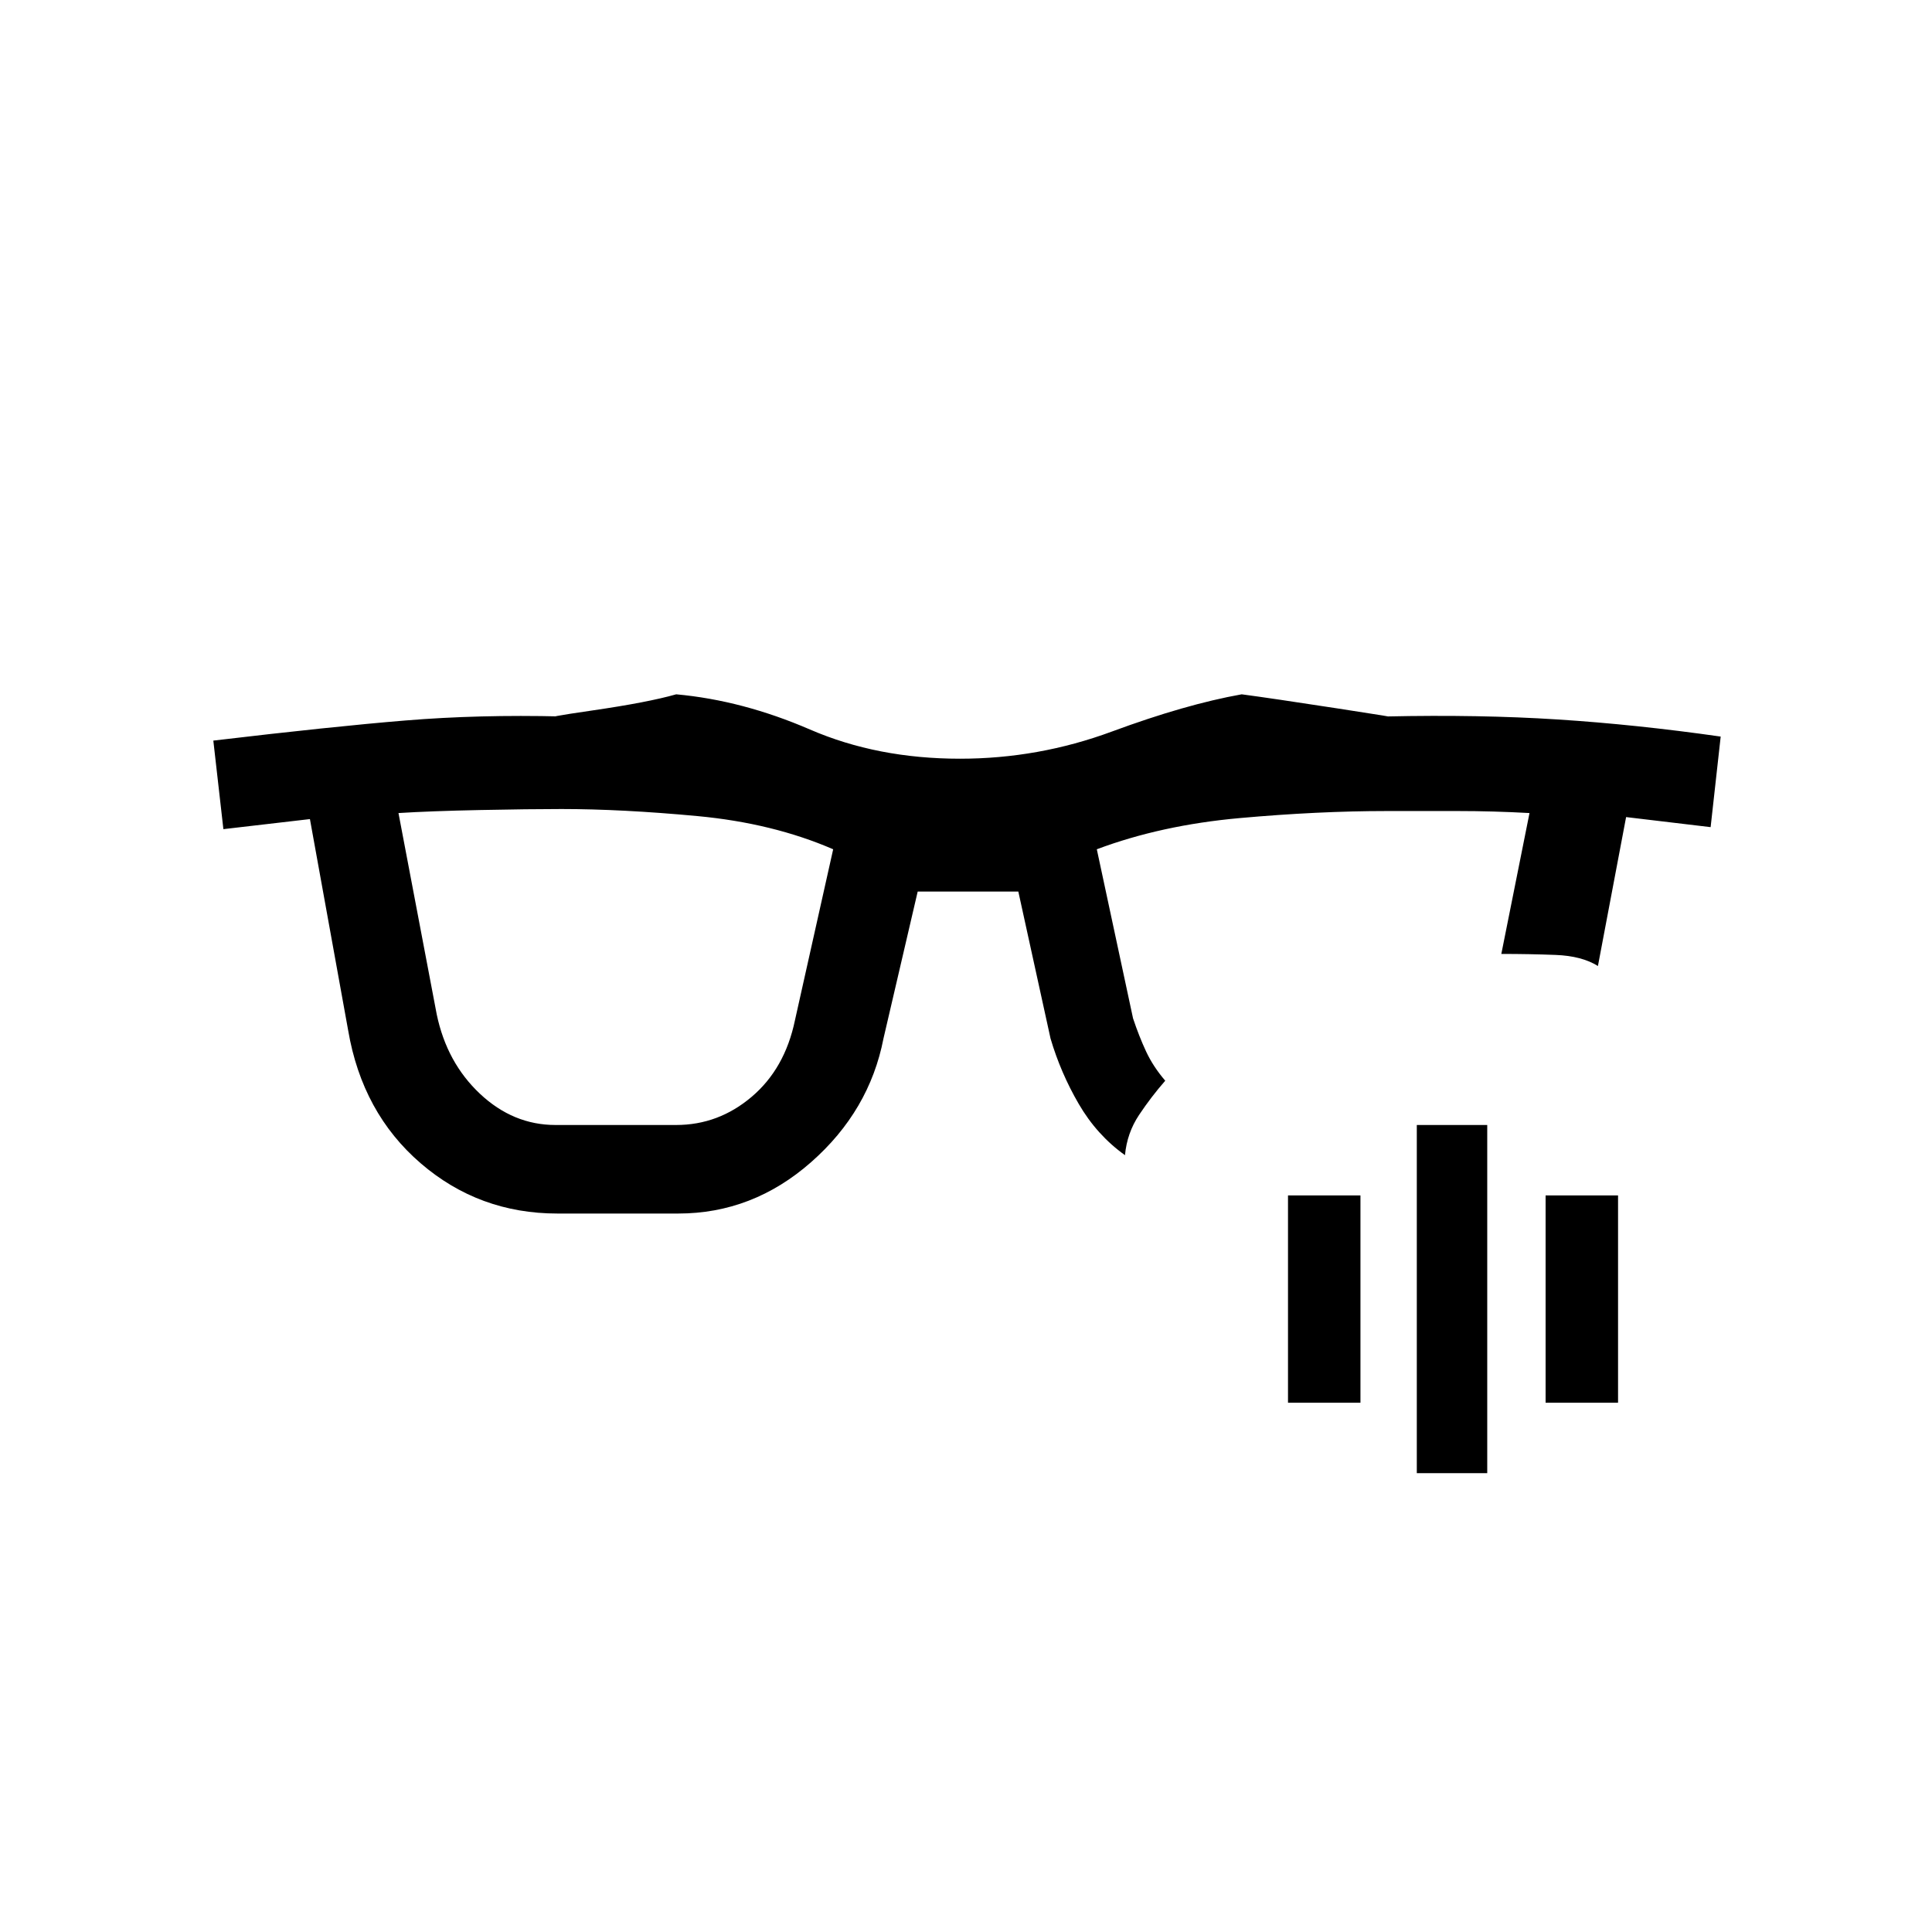 <svg xmlns="http://www.w3.org/2000/svg" height="20" viewBox="0 -960 960 960" width="20"><path d="M217-456q5 24 21.5 39.5T276-401h60q21 0 37.5-14t21.5-38l19-85q-30-13-67.5-16.5T279-558q-16 0-40.5.5T198-556l19 100Zm342 70q-14-10-23-25.5T522-444l-16-73h-50l-17 73q-7 36-36 61.5T337-357h-60q-39 0-68-25t-36-66l-19-105-43 5-5-44q59-7 95.5-10t77.5-2q-12 1 15.5-3t41.5-8q33 3 66.5 17.5T477-583q39 0 75.5-13.5T617-615q15 2 47.5 7t24.5 4q46-1 85 1.5t81 8.5l-5 45-42-5-14 74q-8-5-21-5.5t-27-.5l14-70q-18-1-35.5-1H689q-34 0-73 3.5T545-538l18 84q3 9 6.5 16.5T579-423q-7 8-13 17t-7 20Zm145 158v-173h35v173h-35Zm-64-35v-103h36v103h-36Zm128 0v-103h36v103h-36Z"/></svg>
